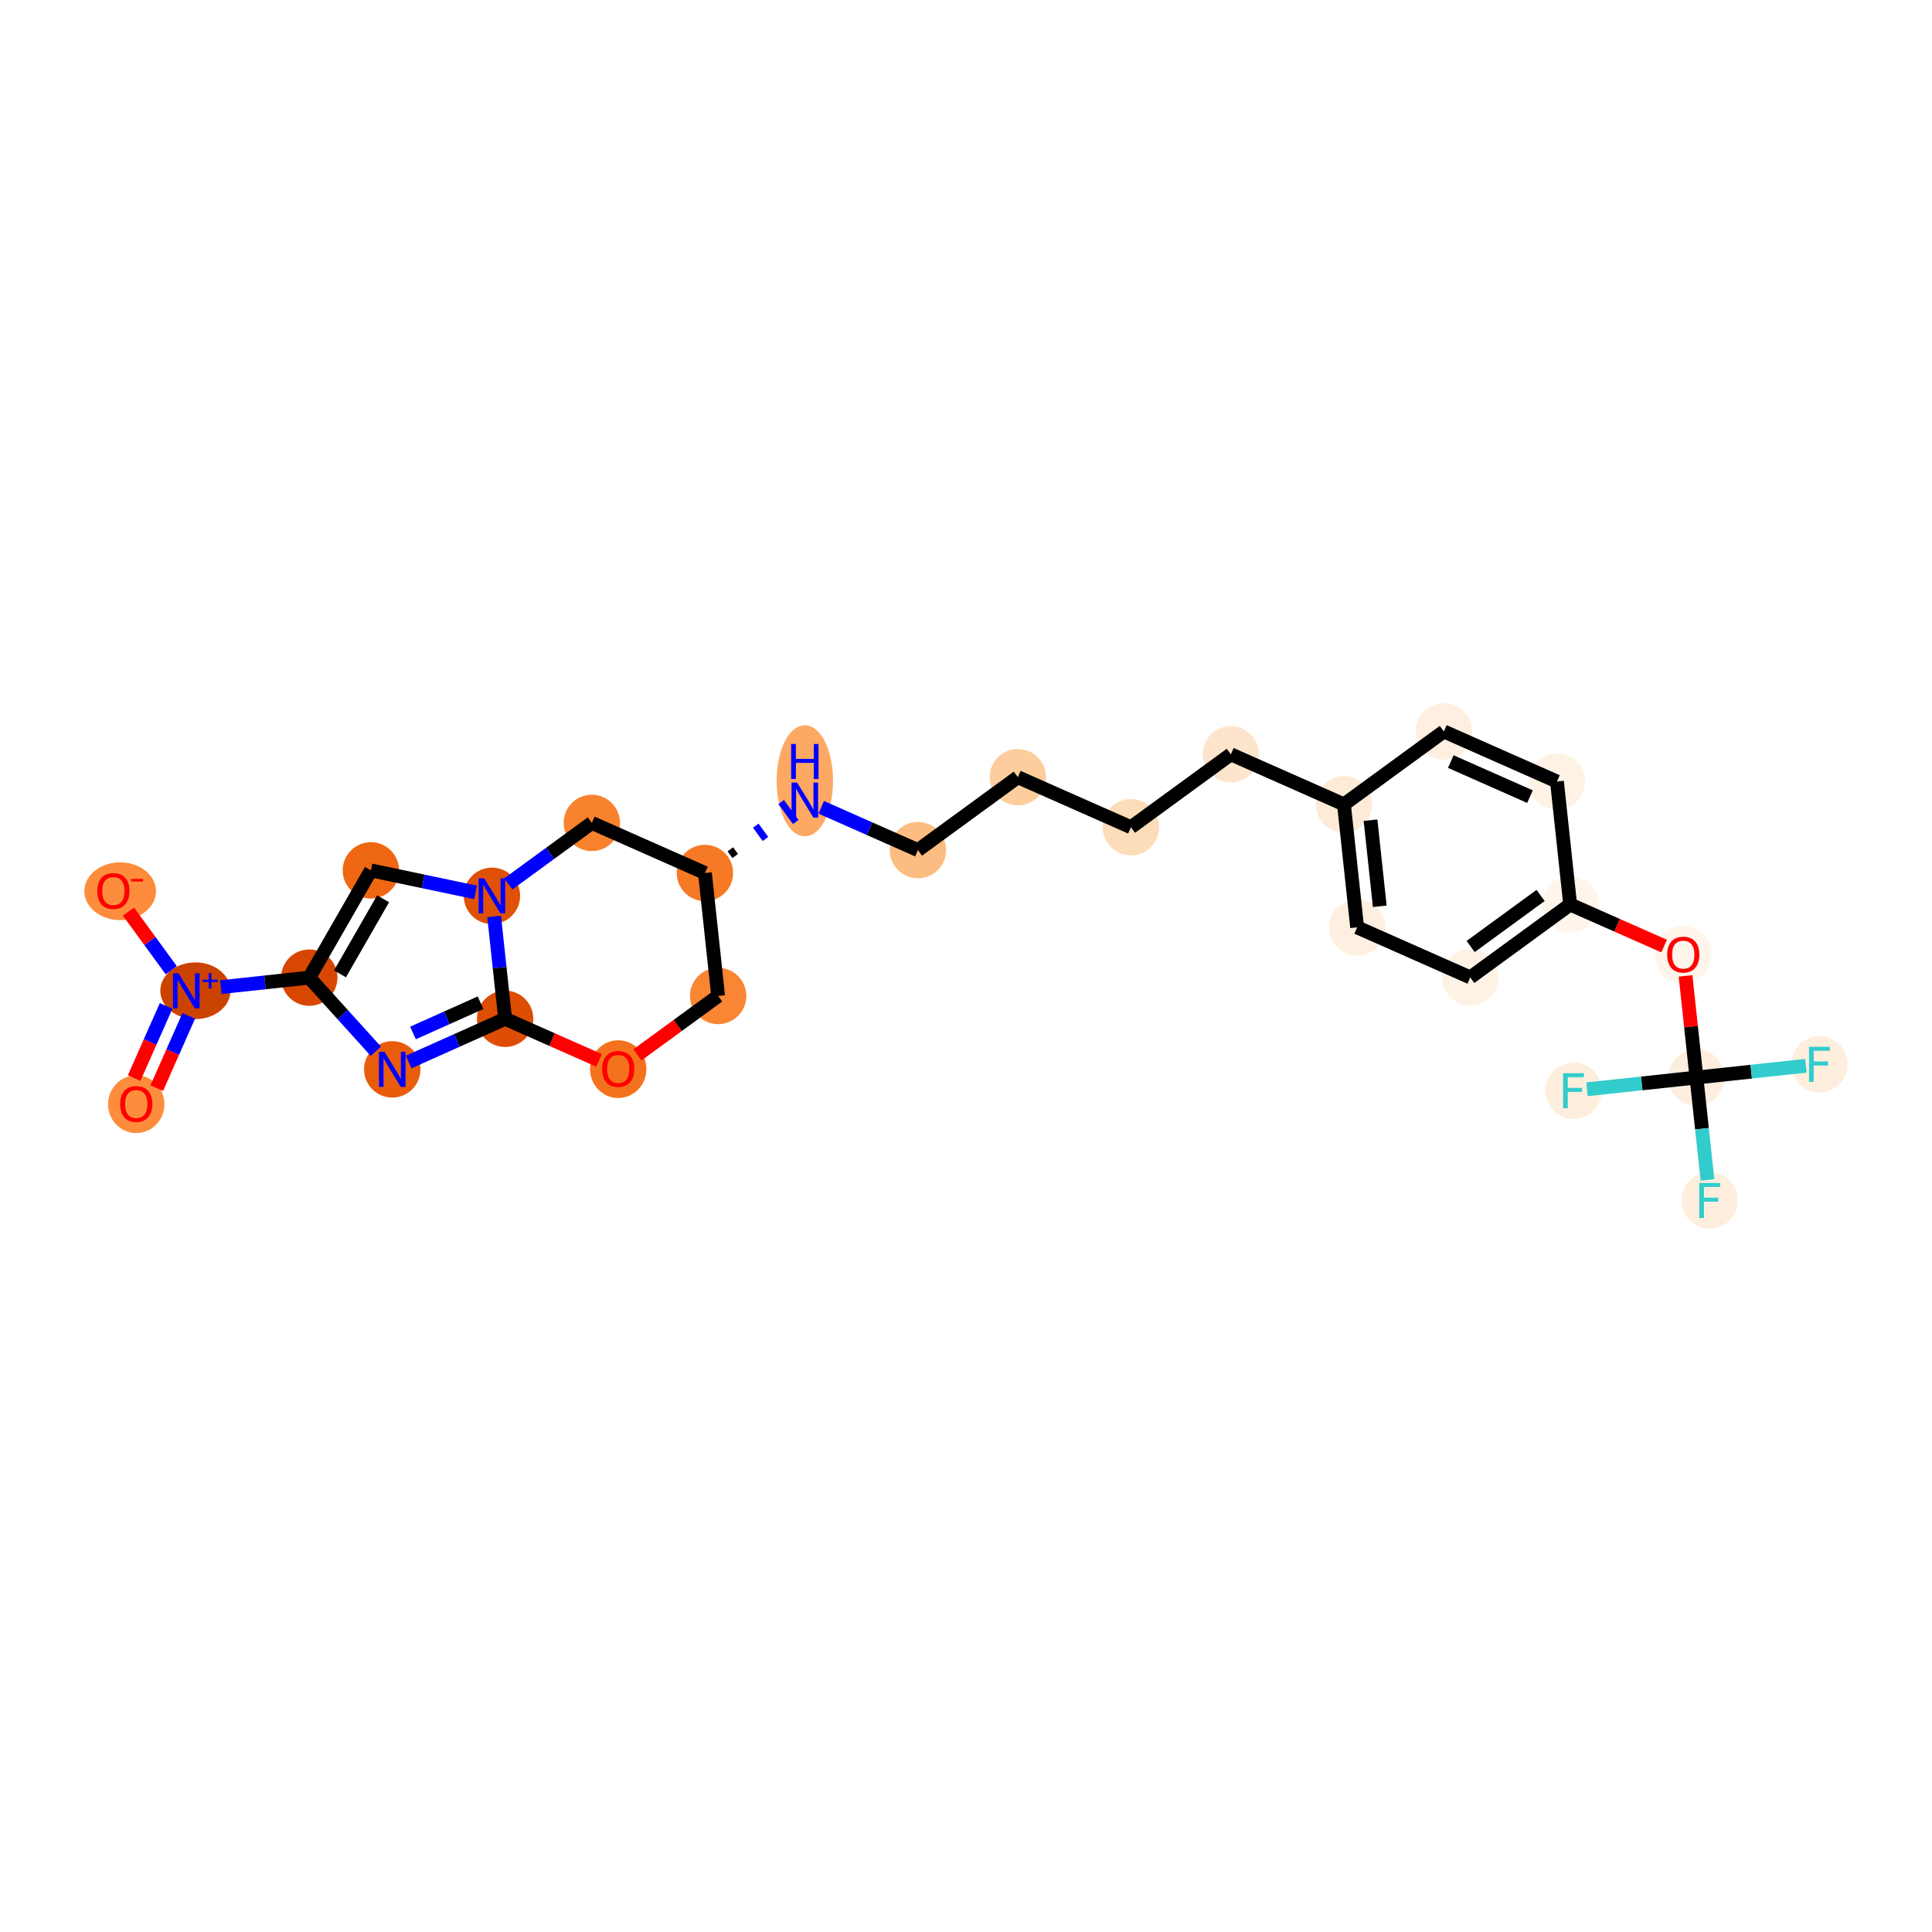 <?xml version='1.0' encoding='iso-8859-1'?>
<svg version='1.1' baseProfile='full'
              xmlns='http://www.w3.org/2000/svg'
                      xmlns:rdkit='http://www.rdkit.org/xml'
                      xmlns:xlink='http://www.w3.org/1999/xlink'
                  xml:space='preserve'
width='280px' height='280px' viewBox='0 0 280 280'>
<!-- END OF HEADER -->
<rect style='opacity:1.0;fill:#FFFFFF;stroke:none' width='280' height='280' x='0' y='0'> </rect>
<ellipse cx='19.745' cy='160.031' rx='3.585' ry='3.686'  style='fill:#FD8D3C;fill-rule:evenodd;stroke:#FD8D3C;stroke-width:1.0px;stroke-linecap:butt;stroke-linejoin:miter;stroke-opacity:1' />
<ellipse cx='28.318' cy='143.587' rx='4.587' ry='3.608'  style='fill:#CB4301;fill-rule:evenodd;stroke:#CB4301;stroke-width:1.0px;stroke-linecap:butt;stroke-linejoin:miter;stroke-opacity:1' />
<ellipse cx='17.418' cy='129.161' rx='4.691' ry='3.686'  style='fill:#FD8D3C;fill-rule:evenodd;stroke:#FD8D3C;stroke-width:1.0px;stroke-linecap:butt;stroke-linejoin:miter;stroke-opacity:1' />
<ellipse cx='44.823' cy='141.687' rx='3.585' ry='3.585'  style='fill:#D74701;fill-rule:evenodd;stroke:#D74701;stroke-width:1.0px;stroke-linecap:butt;stroke-linejoin:miter;stroke-opacity:1' />
<ellipse cx='53.752' cy='126.143' rx='3.585' ry='3.585'  style='fill:#EF6712;fill-rule:evenodd;stroke:#EF6712;stroke-width:1.0px;stroke-linecap:butt;stroke-linejoin:miter;stroke-opacity:1' />
<ellipse cx='71.293' cy='129.831' rx='3.585' ry='3.59'  style='fill:#DF5106;fill-rule:evenodd;stroke:#DF5106;stroke-width:1.0px;stroke-linecap:butt;stroke-linejoin:miter;stroke-opacity:1' />
<ellipse cx='73.207' cy='147.654' rx='3.585' ry='3.585'  style='fill:#DD4E04;fill-rule:evenodd;stroke:#DD4E04;stroke-width:1.0px;stroke-linecap:butt;stroke-linejoin:miter;stroke-opacity:1' />
<ellipse cx='56.847' cy='154.982' rx='3.585' ry='3.59'  style='fill:#E85C0C;fill-rule:evenodd;stroke:#E85C0C;stroke-width:1.0px;stroke-linecap:butt;stroke-linejoin:miter;stroke-opacity:1' />
<ellipse cx='89.599' cy='154.949' rx='3.585' ry='3.686'  style='fill:#F4721D;fill-rule:evenodd;stroke:#F4721D;stroke-width:1.0px;stroke-linecap:butt;stroke-linejoin:miter;stroke-opacity:1' />
<ellipse cx='104.077' cy='144.341' rx='3.585' ry='3.585'  style='fill:#FA8634;fill-rule:evenodd;stroke:#FA8634;stroke-width:1.0px;stroke-linecap:butt;stroke-linejoin:miter;stroke-opacity:1' />
<ellipse cx='102.164' cy='126.518' rx='3.585' ry='3.585'  style='fill:#F67A26;fill-rule:evenodd;stroke:#F67A26;stroke-width:1.0px;stroke-linecap:butt;stroke-linejoin:miter;stroke-opacity:1' />
<ellipse cx='116.643' cy='113.157' rx='3.585' ry='7.538'  style='fill:#FDA863;fill-rule:evenodd;stroke:#FDA863;stroke-width:1.0px;stroke-linecap:butt;stroke-linejoin:miter;stroke-opacity:1' />
<ellipse cx='133.035' cy='123.204' rx='3.585' ry='3.585'  style='fill:#FDBC82;fill-rule:evenodd;stroke:#FDBC82;stroke-width:1.0px;stroke-linecap:butt;stroke-linejoin:miter;stroke-opacity:1' />
<ellipse cx='147.513' cy='112.636' rx='3.585' ry='3.585'  style='fill:#FDCD9E;fill-rule:evenodd;stroke:#FDCD9E;stroke-width:1.0px;stroke-linecap:butt;stroke-linejoin:miter;stroke-opacity:1' />
<ellipse cx='163.905' cy='119.89' rx='3.585' ry='3.585'  style='fill:#FDDCBA;fill-rule:evenodd;stroke:#FDDCBA;stroke-width:1.0px;stroke-linecap:butt;stroke-linejoin:miter;stroke-opacity:1' />
<ellipse cx='178.384' cy='109.322' rx='3.585' ry='3.585'  style='fill:#FDE5CD;fill-rule:evenodd;stroke:#FDE5CD;stroke-width:1.0px;stroke-linecap:butt;stroke-linejoin:miter;stroke-opacity:1' />
<ellipse cx='194.776' cy='116.577' rx='3.585' ry='3.585'  style='fill:#FEEBD7;fill-rule:evenodd;stroke:#FEEBD7;stroke-width:1.0px;stroke-linecap:butt;stroke-linejoin:miter;stroke-opacity:1' />
<ellipse cx='196.689' cy='134.4' rx='3.585' ry='3.585'  style='fill:#FEEFE0;fill-rule:evenodd;stroke:#FEEFE0;stroke-width:1.0px;stroke-linecap:butt;stroke-linejoin:miter;stroke-opacity:1' />
<ellipse cx='213.081' cy='141.655' rx='3.585' ry='3.585'  style='fill:#FEF2E5;fill-rule:evenodd;stroke:#FEF2E5;stroke-width:1.0px;stroke-linecap:butt;stroke-linejoin:miter;stroke-opacity:1' />
<ellipse cx='227.559' cy='131.086' rx='3.585' ry='3.585'  style='fill:#FFF5EB;fill-rule:evenodd;stroke:#FFF5EB;stroke-width:1.0px;stroke-linecap:butt;stroke-linejoin:miter;stroke-opacity:1' />
<ellipse cx='243.951' cy='138.38' rx='3.585' ry='3.686'  style='fill:#FEF4E9;fill-rule:evenodd;stroke:#FEF4E9;stroke-width:1.0px;stroke-linecap:butt;stroke-linejoin:miter;stroke-opacity:1' />
<ellipse cx='245.864' cy='156.164' rx='3.585' ry='3.585'  style='fill:#FEEEDF;fill-rule:evenodd;stroke:#FEEEDF;stroke-width:1.0px;stroke-linecap:butt;stroke-linejoin:miter;stroke-opacity:1' />
<ellipse cx='247.778' cy='173.987' rx='3.585' ry='3.59'  style='fill:#FEEEDE;fill-rule:evenodd;stroke:#FEEEDE;stroke-width:1.0px;stroke-linecap:butt;stroke-linejoin:miter;stroke-opacity:1' />
<ellipse cx='263.688' cy='154.251' rx='3.585' ry='3.59'  style='fill:#FEEEDE;fill-rule:evenodd;stroke:#FEEEDE;stroke-width:1.0px;stroke-linecap:butt;stroke-linejoin:miter;stroke-opacity:1' />
<ellipse cx='228.041' cy='158.077' rx='3.585' ry='3.59'  style='fill:#FEEEDE;fill-rule:evenodd;stroke:#FEEEDE;stroke-width:1.0px;stroke-linecap:butt;stroke-linejoin:miter;stroke-opacity:1' />
<ellipse cx='225.646' cy='113.263' rx='3.585' ry='3.585'  style='fill:#FEF2E5;fill-rule:evenodd;stroke:#FEF2E5;stroke-width:1.0px;stroke-linecap:butt;stroke-linejoin:miter;stroke-opacity:1' />
<ellipse cx='209.254' cy='106.008' rx='3.585' ry='3.585'  style='fill:#FEEFE0;fill-rule:evenodd;stroke:#FEEFE0;stroke-width:1.0px;stroke-linecap:butt;stroke-linejoin:miter;stroke-opacity:1' />
<ellipse cx='85.772' cy='119.263' rx='3.585' ry='3.585'  style='fill:#F9822F;fill-rule:evenodd;stroke:#F9822F;stroke-width:1.0px;stroke-linecap:butt;stroke-linejoin:miter;stroke-opacity:1' />
<path class='bond-0 atom-0 atom-1' d='M 22.719,157.702 L 25.036,152.466' style='fill:none;fill-rule:evenodd;stroke:#FF0000;stroke-width:2.0px;stroke-linecap:butt;stroke-linejoin:miter;stroke-opacity:1' />
<path class='bond-0 atom-0 atom-1' d='M 25.036,152.466 L 27.354,147.23' style='fill:none;fill-rule:evenodd;stroke:#0000FF;stroke-width:2.0px;stroke-linecap:butt;stroke-linejoin:miter;stroke-opacity:1' />
<path class='bond-0 atom-0 atom-1' d='M 19.44,156.251 L 21.758,151.015' style='fill:none;fill-rule:evenodd;stroke:#FF0000;stroke-width:2.0px;stroke-linecap:butt;stroke-linejoin:miter;stroke-opacity:1' />
<path class='bond-0 atom-0 atom-1' d='M 21.758,151.015 L 24.076,145.779' style='fill:none;fill-rule:evenodd;stroke:#0000FF;stroke-width:2.0px;stroke-linecap:butt;stroke-linejoin:miter;stroke-opacity:1' />
<path class='bond-1 atom-1 atom-2' d='M 24.82,140.614 L 21.721,136.368' style='fill:none;fill-rule:evenodd;stroke:#0000FF;stroke-width:2.0px;stroke-linecap:butt;stroke-linejoin:miter;stroke-opacity:1' />
<path class='bond-1 atom-1 atom-2' d='M 21.721,136.368 L 18.622,132.123' style='fill:none;fill-rule:evenodd;stroke:#FF0000;stroke-width:2.0px;stroke-linecap:butt;stroke-linejoin:miter;stroke-opacity:1' />
<path class='bond-2 atom-1 atom-3' d='M 32.009,143.062 L 38.416,142.375' style='fill:none;fill-rule:evenodd;stroke:#0000FF;stroke-width:2.0px;stroke-linecap:butt;stroke-linejoin:miter;stroke-opacity:1' />
<path class='bond-2 atom-1 atom-3' d='M 38.416,142.375 L 44.823,141.687' style='fill:none;fill-rule:evenodd;stroke:#000000;stroke-width:2.0px;stroke-linecap:butt;stroke-linejoin:miter;stroke-opacity:1' />
<path class='bond-3 atom-3 atom-4' d='M 44.823,141.687 L 53.752,126.143' style='fill:none;fill-rule:evenodd;stroke:#000000;stroke-width:2.0px;stroke-linecap:butt;stroke-linejoin:miter;stroke-opacity:1' />
<path class='bond-3 atom-3 atom-4' d='M 49.271,141.141 L 55.521,130.26' style='fill:none;fill-rule:evenodd;stroke:#000000;stroke-width:2.0px;stroke-linecap:butt;stroke-linejoin:miter;stroke-opacity:1' />
<path class='bond-27 atom-7 atom-3' d='M 54.474,152.357 L 49.648,147.022' style='fill:none;fill-rule:evenodd;stroke:#0000FF;stroke-width:2.0px;stroke-linecap:butt;stroke-linejoin:miter;stroke-opacity:1' />
<path class='bond-27 atom-7 atom-3' d='M 49.648,147.022 L 44.823,141.687' style='fill:none;fill-rule:evenodd;stroke:#000000;stroke-width:2.0px;stroke-linecap:butt;stroke-linejoin:miter;stroke-opacity:1' />
<path class='bond-4 atom-4 atom-5' d='M 53.752,126.143 L 61.336,127.738' style='fill:none;fill-rule:evenodd;stroke:#000000;stroke-width:2.0px;stroke-linecap:butt;stroke-linejoin:miter;stroke-opacity:1' />
<path class='bond-4 atom-4 atom-5' d='M 61.336,127.738 L 68.92,129.332' style='fill:none;fill-rule:evenodd;stroke:#0000FF;stroke-width:2.0px;stroke-linecap:butt;stroke-linejoin:miter;stroke-opacity:1' />
<path class='bond-5 atom-5 atom-6' d='M 71.614,132.818 L 72.41,140.236' style='fill:none;fill-rule:evenodd;stroke:#0000FF;stroke-width:2.0px;stroke-linecap:butt;stroke-linejoin:miter;stroke-opacity:1' />
<path class='bond-5 atom-5 atom-6' d='M 72.41,140.236 L 73.207,147.654' style='fill:none;fill-rule:evenodd;stroke:#000000;stroke-width:2.0px;stroke-linecap:butt;stroke-linejoin:miter;stroke-opacity:1' />
<path class='bond-29 atom-27 atom-5' d='M 85.772,119.263 L 79.719,123.681' style='fill:none;fill-rule:evenodd;stroke:#000000;stroke-width:2.0px;stroke-linecap:butt;stroke-linejoin:miter;stroke-opacity:1' />
<path class='bond-29 atom-27 atom-5' d='M 79.719,123.681 L 73.667,128.099' style='fill:none;fill-rule:evenodd;stroke:#0000FF;stroke-width:2.0px;stroke-linecap:butt;stroke-linejoin:miter;stroke-opacity:1' />
<path class='bond-6 atom-6 atom-7' d='M 73.207,147.654 L 66.213,150.787' style='fill:none;fill-rule:evenodd;stroke:#000000;stroke-width:2.0px;stroke-linecap:butt;stroke-linejoin:miter;stroke-opacity:1' />
<path class='bond-6 atom-6 atom-7' d='M 66.213,150.787 L 59.22,153.919' style='fill:none;fill-rule:evenodd;stroke:#0000FF;stroke-width:2.0px;stroke-linecap:butt;stroke-linejoin:miter;stroke-opacity:1' />
<path class='bond-6 atom-6 atom-7' d='M 69.643,145.322 L 64.748,147.515' style='fill:none;fill-rule:evenodd;stroke:#000000;stroke-width:2.0px;stroke-linecap:butt;stroke-linejoin:miter;stroke-opacity:1' />
<path class='bond-6 atom-6 atom-7' d='M 64.748,147.515 L 59.853,149.707' style='fill:none;fill-rule:evenodd;stroke:#0000FF;stroke-width:2.0px;stroke-linecap:butt;stroke-linejoin:miter;stroke-opacity:1' />
<path class='bond-7 atom-6 atom-8' d='M 73.207,147.654 L 80.013,150.667' style='fill:none;fill-rule:evenodd;stroke:#000000;stroke-width:2.0px;stroke-linecap:butt;stroke-linejoin:miter;stroke-opacity:1' />
<path class='bond-7 atom-6 atom-8' d='M 80.013,150.667 L 86.82,153.68' style='fill:none;fill-rule:evenodd;stroke:#FF0000;stroke-width:2.0px;stroke-linecap:butt;stroke-linejoin:miter;stroke-opacity:1' />
<path class='bond-8 atom-8 atom-9' d='M 92.377,152.881 L 98.227,148.611' style='fill:none;fill-rule:evenodd;stroke:#FF0000;stroke-width:2.0px;stroke-linecap:butt;stroke-linejoin:miter;stroke-opacity:1' />
<path class='bond-8 atom-8 atom-9' d='M 98.227,148.611 L 104.077,144.341' style='fill:none;fill-rule:evenodd;stroke:#000000;stroke-width:2.0px;stroke-linecap:butt;stroke-linejoin:miter;stroke-opacity:1' />
<path class='bond-9 atom-9 atom-10' d='M 104.077,144.341 L 102.164,126.518' style='fill:none;fill-rule:evenodd;stroke:#000000;stroke-width:2.0px;stroke-linecap:butt;stroke-linejoin:miter;stroke-opacity:1' />
<path class='bond-10 atom-10 atom-11' d='M 106.551,124.055 L 105.847,123.09' style='fill:none;fill-rule:evenodd;stroke:#000000;stroke-width:1.0px;stroke-linecap:butt;stroke-linejoin:miter;stroke-opacity:1' />
<path class='bond-10 atom-10 atom-11' d='M 110.939,121.592 L 109.53,119.662' style='fill:none;fill-rule:evenodd;stroke:#0000FF;stroke-width:1.0px;stroke-linecap:butt;stroke-linejoin:miter;stroke-opacity:1' />
<path class='bond-10 atom-10 atom-11' d='M 115.326,119.13 L 113.213,116.234' style='fill:none;fill-rule:evenodd;stroke:#0000FF;stroke-width:1.0px;stroke-linecap:butt;stroke-linejoin:miter;stroke-opacity:1' />
<path class='bond-26 atom-10 atom-27' d='M 102.164,126.518 L 85.772,119.263' style='fill:none;fill-rule:evenodd;stroke:#000000;stroke-width:2.0px;stroke-linecap:butt;stroke-linejoin:miter;stroke-opacity:1' />
<path class='bond-11 atom-11 atom-12' d='M 119.016,117 L 126.025,120.102' style='fill:none;fill-rule:evenodd;stroke:#0000FF;stroke-width:2.0px;stroke-linecap:butt;stroke-linejoin:miter;stroke-opacity:1' />
<path class='bond-11 atom-11 atom-12' d='M 126.025,120.102 L 133.035,123.204' style='fill:none;fill-rule:evenodd;stroke:#000000;stroke-width:2.0px;stroke-linecap:butt;stroke-linejoin:miter;stroke-opacity:1' />
<path class='bond-12 atom-12 atom-13' d='M 133.035,123.204 L 147.513,112.636' style='fill:none;fill-rule:evenodd;stroke:#000000;stroke-width:2.0px;stroke-linecap:butt;stroke-linejoin:miter;stroke-opacity:1' />
<path class='bond-13 atom-13 atom-14' d='M 147.513,112.636 L 163.905,119.89' style='fill:none;fill-rule:evenodd;stroke:#000000;stroke-width:2.0px;stroke-linecap:butt;stroke-linejoin:miter;stroke-opacity:1' />
<path class='bond-14 atom-14 atom-15' d='M 163.905,119.89 L 178.384,109.322' style='fill:none;fill-rule:evenodd;stroke:#000000;stroke-width:2.0px;stroke-linecap:butt;stroke-linejoin:miter;stroke-opacity:1' />
<path class='bond-15 atom-15 atom-16' d='M 178.384,109.322 L 194.776,116.577' style='fill:none;fill-rule:evenodd;stroke:#000000;stroke-width:2.0px;stroke-linecap:butt;stroke-linejoin:miter;stroke-opacity:1' />
<path class='bond-16 atom-16 atom-17' d='M 194.776,116.577 L 196.689,134.4' style='fill:none;fill-rule:evenodd;stroke:#000000;stroke-width:2.0px;stroke-linecap:butt;stroke-linejoin:miter;stroke-opacity:1' />
<path class='bond-16 atom-16 atom-17' d='M 198.627,118.868 L 199.967,131.344' style='fill:none;fill-rule:evenodd;stroke:#000000;stroke-width:2.0px;stroke-linecap:butt;stroke-linejoin:miter;stroke-opacity:1' />
<path class='bond-28 atom-26 atom-16' d='M 209.254,106.008 L 194.776,116.577' style='fill:none;fill-rule:evenodd;stroke:#000000;stroke-width:2.0px;stroke-linecap:butt;stroke-linejoin:miter;stroke-opacity:1' />
<path class='bond-17 atom-17 atom-18' d='M 196.689,134.4 L 213.081,141.655' style='fill:none;fill-rule:evenodd;stroke:#000000;stroke-width:2.0px;stroke-linecap:butt;stroke-linejoin:miter;stroke-opacity:1' />
<path class='bond-18 atom-18 atom-19' d='M 213.081,141.655 L 227.559,131.086' style='fill:none;fill-rule:evenodd;stroke:#000000;stroke-width:2.0px;stroke-linecap:butt;stroke-linejoin:miter;stroke-opacity:1' />
<path class='bond-18 atom-18 atom-19' d='M 213.139,137.174 L 223.274,129.776' style='fill:none;fill-rule:evenodd;stroke:#000000;stroke-width:2.0px;stroke-linecap:butt;stroke-linejoin:miter;stroke-opacity:1' />
<path class='bond-19 atom-19 atom-20' d='M 227.559,131.086 L 234.366,134.099' style='fill:none;fill-rule:evenodd;stroke:#000000;stroke-width:2.0px;stroke-linecap:butt;stroke-linejoin:miter;stroke-opacity:1' />
<path class='bond-19 atom-19 atom-20' d='M 234.366,134.099 L 241.173,137.111' style='fill:none;fill-rule:evenodd;stroke:#FF0000;stroke-width:2.0px;stroke-linecap:butt;stroke-linejoin:miter;stroke-opacity:1' />
<path class='bond-24 atom-19 atom-25' d='M 227.559,131.086 L 225.646,113.263' style='fill:none;fill-rule:evenodd;stroke:#000000;stroke-width:2.0px;stroke-linecap:butt;stroke-linejoin:miter;stroke-opacity:1' />
<path class='bond-20 atom-20 atom-21' d='M 244.283,141.435 L 245.074,148.799' style='fill:none;fill-rule:evenodd;stroke:#FF0000;stroke-width:2.0px;stroke-linecap:butt;stroke-linejoin:miter;stroke-opacity:1' />
<path class='bond-20 atom-20 atom-21' d='M 245.074,148.799 L 245.864,156.164' style='fill:none;fill-rule:evenodd;stroke:#000000;stroke-width:2.0px;stroke-linecap:butt;stroke-linejoin:miter;stroke-opacity:1' />
<path class='bond-21 atom-21 atom-22' d='M 245.864,156.164 L 246.661,163.582' style='fill:none;fill-rule:evenodd;stroke:#000000;stroke-width:2.0px;stroke-linecap:butt;stroke-linejoin:miter;stroke-opacity:1' />
<path class='bond-21 atom-21 atom-22' d='M 246.661,163.582 L 247.457,171.001' style='fill:none;fill-rule:evenodd;stroke:#33CCCC;stroke-width:2.0px;stroke-linecap:butt;stroke-linejoin:miter;stroke-opacity:1' />
<path class='bond-22 atom-21 atom-23' d='M 245.864,156.164 L 253.797,155.313' style='fill:none;fill-rule:evenodd;stroke:#000000;stroke-width:2.0px;stroke-linecap:butt;stroke-linejoin:miter;stroke-opacity:1' />
<path class='bond-22 atom-21 atom-23' d='M 253.797,155.313 L 261.73,154.461' style='fill:none;fill-rule:evenodd;stroke:#33CCCC;stroke-width:2.0px;stroke-linecap:butt;stroke-linejoin:miter;stroke-opacity:1' />
<path class='bond-23 atom-21 atom-24' d='M 245.864,156.164 L 237.932,157.016' style='fill:none;fill-rule:evenodd;stroke:#000000;stroke-width:2.0px;stroke-linecap:butt;stroke-linejoin:miter;stroke-opacity:1' />
<path class='bond-23 atom-21 atom-24' d='M 237.932,157.016 L 229.999,157.867' style='fill:none;fill-rule:evenodd;stroke:#33CCCC;stroke-width:2.0px;stroke-linecap:butt;stroke-linejoin:miter;stroke-opacity:1' />
<path class='bond-25 atom-25 atom-26' d='M 225.646,113.263 L 209.254,106.008' style='fill:none;fill-rule:evenodd;stroke:#000000;stroke-width:2.0px;stroke-linecap:butt;stroke-linejoin:miter;stroke-opacity:1' />
<path class='bond-25 atom-25 atom-26' d='M 221.737,115.453 L 210.262,110.375' style='fill:none;fill-rule:evenodd;stroke:#000000;stroke-width:2.0px;stroke-linecap:butt;stroke-linejoin:miter;stroke-opacity:1' />
<path  class='atom-0' d='M 17.415 160.006
Q 17.415 158.787, 18.017 158.106
Q 18.619 157.425, 19.745 157.425
Q 20.871 157.425, 21.473 158.106
Q 22.076 158.787, 22.076 160.006
Q 22.076 161.24, 21.466 161.942
Q 20.857 162.638, 19.745 162.638
Q 18.627 162.638, 18.017 161.942
Q 17.415 161.247, 17.415 160.006
M 19.745 162.064
Q 20.52 162.064, 20.936 161.548
Q 21.358 161.024, 21.358 160.006
Q 21.358 159.01, 20.936 158.508
Q 20.52 157.999, 19.745 157.999
Q 18.971 157.999, 18.548 158.501
Q 18.132 159.002, 18.132 160.006
Q 18.132 161.032, 18.548 161.548
Q 18.971 162.064, 19.745 162.064
' fill='#FF0000'/>
<path  class='atom-1' d='M 25.878 141.062
L 27.541 143.751
Q 27.706 144.016, 27.971 144.496
Q 28.237 144.977, 28.251 145.005
L 28.251 141.062
L 28.925 141.062
L 28.925 146.138
L 28.23 146.138
L 26.444 143.199
Q 26.236 142.854, 26.014 142.46
Q 25.799 142.066, 25.734 141.944
L 25.734 146.138
L 25.075 146.138
L 25.075 141.062
L 25.878 141.062
' fill='#0000FF'/>
<path  class='atom-1' d='M 29.351 141.977
L 30.245 141.977
L 30.245 141.035
L 30.643 141.035
L 30.643 141.977
L 31.561 141.977
L 31.561 142.318
L 30.643 142.318
L 30.643 143.264
L 30.245 143.264
L 30.245 142.318
L 29.351 142.318
L 29.351 141.977
' fill='#0000FF'/>
<path  class='atom-2' d='M 14.101 129.136
Q 14.101 127.917, 14.704 127.236
Q 15.306 126.554, 16.431 126.554
Q 17.557 126.554, 18.16 127.236
Q 18.762 127.917, 18.762 129.136
Q 18.762 130.369, 18.152 131.072
Q 17.543 131.767, 16.431 131.767
Q 15.313 131.767, 14.704 131.072
Q 14.101 130.376, 14.101 129.136
M 16.431 131.194
Q 17.206 131.194, 17.622 130.677
Q 18.045 130.154, 18.045 129.136
Q 18.045 128.139, 17.622 127.637
Q 17.206 127.128, 16.431 127.128
Q 15.657 127.128, 15.234 127.63
Q 14.818 128.132, 14.818 129.136
Q 14.818 130.161, 15.234 130.677
Q 15.657 131.194, 16.431 131.194
' fill='#FF0000'/>
<path  class='atom-2' d='M 18.998 127.383
L 20.735 127.383
L 20.735 127.762
L 18.998 127.762
L 18.998 127.383
' fill='#FF0000'/>
<path  class='atom-5' d='M 70.171 127.293
L 71.835 129.982
Q 72 130.247, 72.265 130.728
Q 72.53 131.208, 72.545 131.237
L 72.545 127.293
L 73.219 127.293
L 73.219 132.37
L 72.523 132.37
L 70.738 129.43
Q 70.53 129.086, 70.308 128.691
Q 70.093 128.297, 70.028 128.175
L 70.028 132.37
L 69.368 132.37
L 69.368 127.293
L 70.171 127.293
' fill='#0000FF'/>
<path  class='atom-7' d='M 55.725 152.443
L 57.388 155.132
Q 57.553 155.398, 57.819 155.878
Q 58.084 156.358, 58.098 156.387
L 58.098 152.443
L 58.772 152.443
L 58.772 157.52
L 58.077 157.52
L 56.291 154.58
Q 56.083 154.236, 55.861 153.842
Q 55.646 153.447, 55.581 153.325
L 55.581 157.52
L 54.922 157.52
L 54.922 152.443
L 55.725 152.443
' fill='#0000FF'/>
<path  class='atom-8' d='M 87.268 154.924
Q 87.268 153.705, 87.871 153.023
Q 88.473 152.342, 89.599 152.342
Q 90.724 152.342, 91.326 153.023
Q 91.929 153.705, 91.929 154.924
Q 91.929 156.157, 91.319 156.86
Q 90.71 157.555, 89.599 157.555
Q 88.48 157.555, 87.871 156.86
Q 87.268 156.164, 87.268 154.924
M 89.599 156.981
Q 90.373 156.981, 90.789 156.465
Q 91.212 155.942, 91.212 154.924
Q 91.212 153.927, 90.789 153.425
Q 90.373 152.916, 89.599 152.916
Q 88.824 152.916, 88.401 153.418
Q 87.985 153.92, 87.985 154.924
Q 87.985 155.949, 88.401 156.465
Q 88.824 156.981, 89.599 156.981
' fill='#FF0000'/>
<path  class='atom-11' d='M 115.521 113.411
L 117.184 116.1
Q 117.349 116.365, 117.614 116.846
Q 117.88 117.326, 117.894 117.355
L 117.894 113.411
L 118.568 113.411
L 118.568 118.488
L 117.872 118.488
L 116.087 115.548
Q 115.879 115.204, 115.657 114.809
Q 115.442 114.415, 115.377 114.293
L 115.377 118.488
L 114.718 118.488
L 114.718 113.411
L 115.521 113.411
' fill='#0000FF'/>
<path  class='atom-11' d='M 114.657 107.827
L 115.345 107.827
L 115.345 109.985
L 117.941 109.985
L 117.941 107.827
L 118.629 107.827
L 118.629 112.903
L 117.941 112.903
L 117.941 110.559
L 115.345 110.559
L 115.345 112.903
L 114.657 112.903
L 114.657 107.827
' fill='#0000FF'/>
<path  class='atom-20' d='M 241.621 138.355
Q 241.621 137.136, 242.223 136.455
Q 242.826 135.774, 243.951 135.774
Q 245.077 135.774, 245.679 136.455
Q 246.282 137.136, 246.282 138.355
Q 246.282 139.589, 245.672 140.291
Q 245.063 140.987, 243.951 140.987
Q 242.833 140.987, 242.223 140.291
Q 241.621 139.596, 241.621 138.355
M 243.951 140.413
Q 244.726 140.413, 245.142 139.897
Q 245.565 139.373, 245.565 138.355
Q 245.565 137.359, 245.142 136.857
Q 244.726 136.348, 243.951 136.348
Q 243.177 136.348, 242.754 136.85
Q 242.338 137.351, 242.338 138.355
Q 242.338 139.381, 242.754 139.897
Q 243.177 140.413, 243.951 140.413
' fill='#FF0000'/>
<path  class='atom-22' d='M 246.268 171.449
L 249.287 171.449
L 249.287 172.03
L 246.949 172.03
L 246.949 173.571
L 249.029 173.571
L 249.029 174.159
L 246.949 174.159
L 246.949 176.525
L 246.268 176.525
L 246.268 171.449
' fill='#33CCCC'/>
<path  class='atom-23' d='M 262.178 151.713
L 265.197 151.713
L 265.197 152.293
L 262.859 152.293
L 262.859 153.835
L 264.939 153.835
L 264.939 154.423
L 262.859 154.423
L 262.859 156.789
L 262.178 156.789
L 262.178 151.713
' fill='#33CCCC'/>
<path  class='atom-24' d='M 226.532 155.539
L 229.551 155.539
L 229.551 156.12
L 227.213 156.12
L 227.213 157.661
L 229.293 157.661
L 229.293 158.249
L 227.213 158.249
L 227.213 160.615
L 226.532 160.615
L 226.532 155.539
' fill='#33CCCC'/>
</svg>
